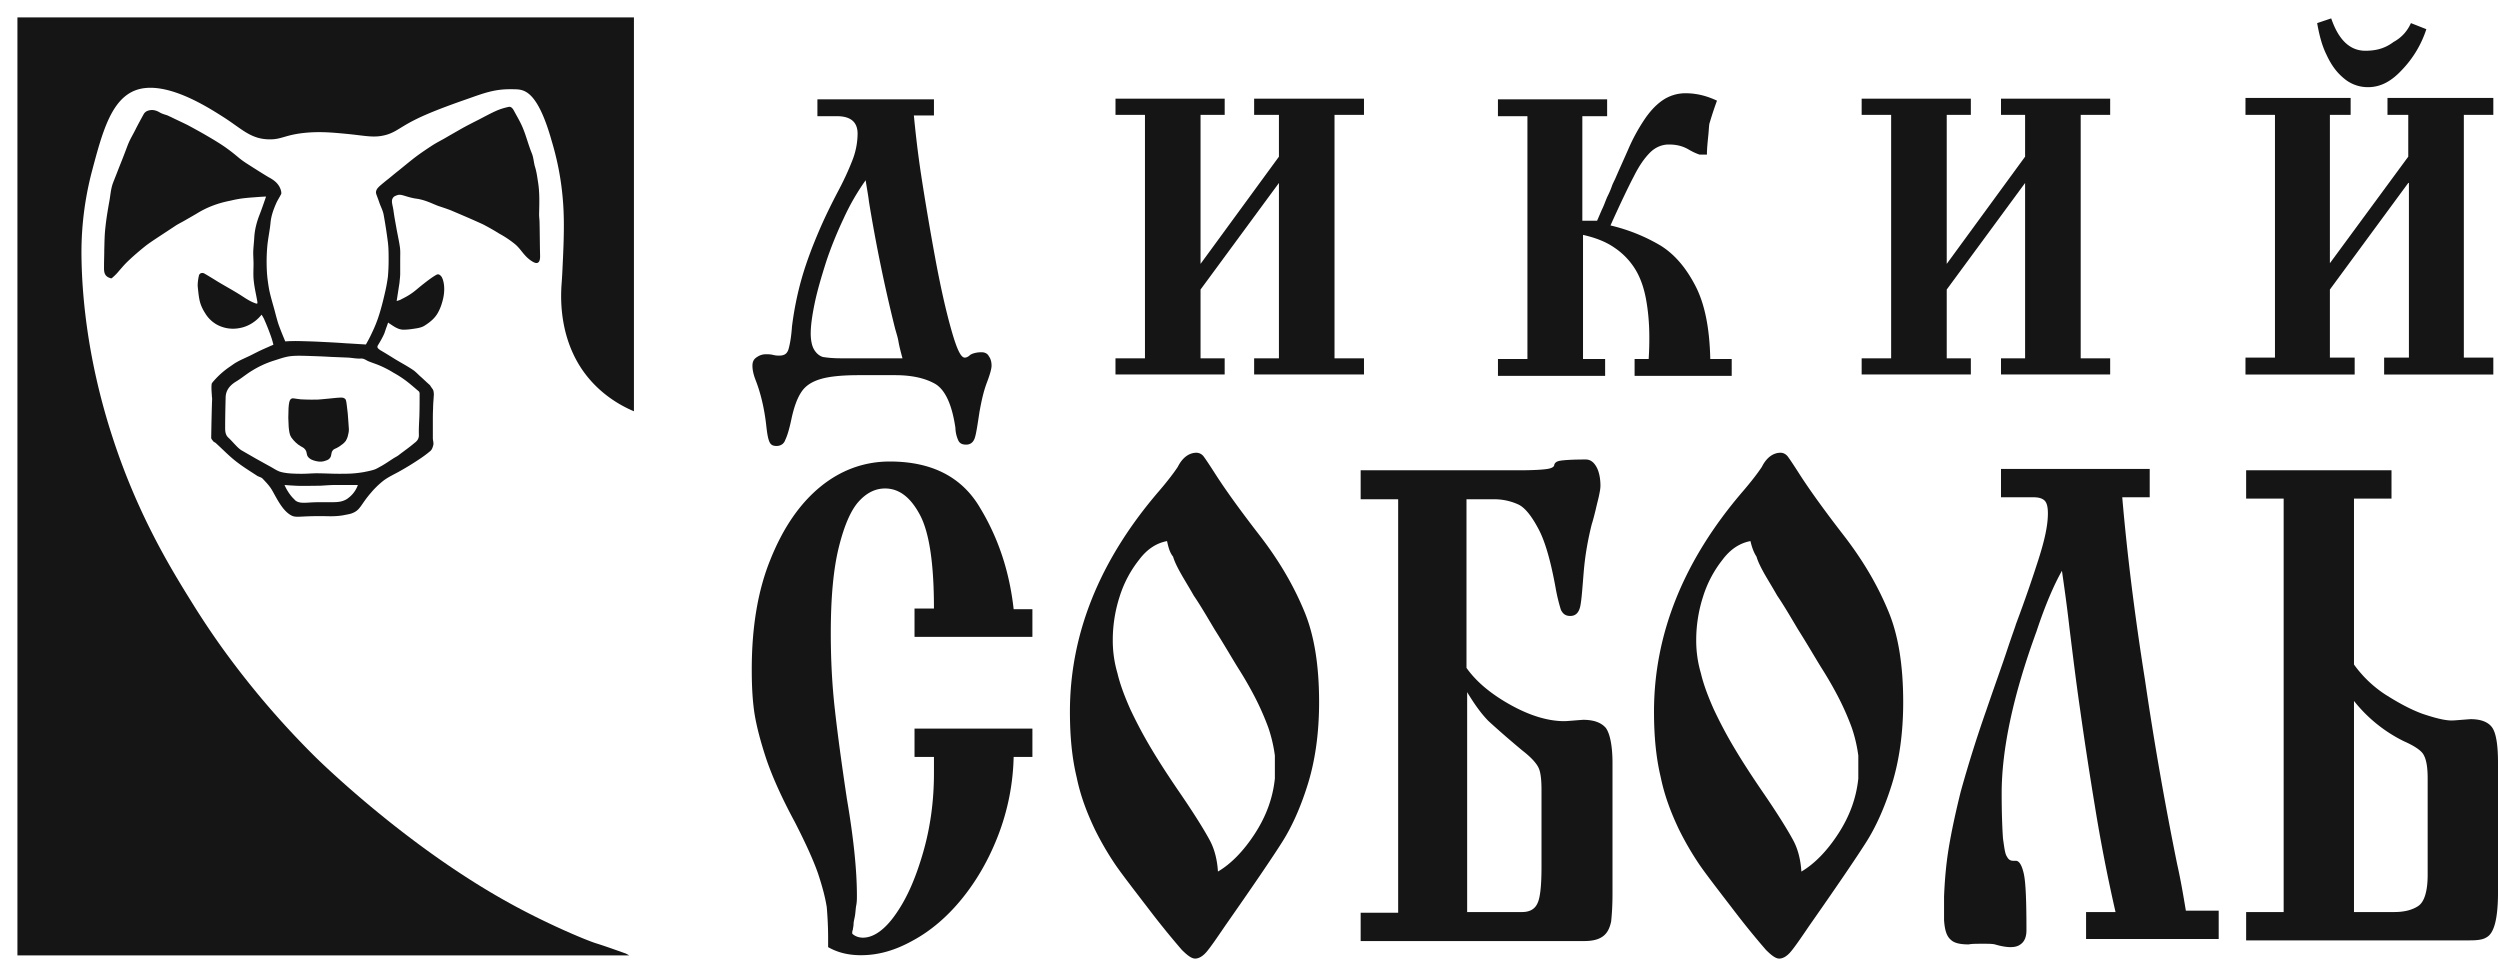 <svg width="136" height="53" fill="none" xmlns="http://www.w3.org/2000/svg"><mask id="a" style="mask-type:luminance" maskUnits="userSpaceOnUse" x="-243" y="-245" width="701" height="397"><path d="M457.025-244.46h-699.622v396.259h699.622V-244.46z" fill="#fff"/></mask><g mask="url(#a)"><path d="M50.807 5.366v.917h-1.093c.073.734.183 1.835.401 3.266.219 1.43.474 2.935.765 4.513.292 1.578.583 2.862.875 3.89.291 1.026.51 1.503.729 1.503.072 0 .182-.036.291-.146.11-.074.328-.147.62-.147.182 0 .328.073.4.22.11.147.146.33.146.514 0 .146-.073.44-.255.917-.182.477-.291.99-.4 1.578-.11.734-.183 1.21-.256 1.43-.073.22-.218.367-.473.367-.22 0-.365-.073-.438-.256a1.762 1.762 0 01-.145-.66c-.183-1.248-.547-2.055-1.094-2.386-.583-.33-1.311-.477-2.186-.477h-1.968c-.947 0-1.64.074-2.113.22-.474.147-.802.367-1.02.698-.219.33-.401.807-.547 1.504-.11.514-.219.88-.328 1.1-.073.22-.255.33-.474.33-.218 0-.328-.072-.4-.256-.073-.183-.11-.44-.146-.734-.11-1.064-.328-1.908-.583-2.568-.146-.367-.182-.624-.182-.807 0-.22.072-.367.255-.477a.833.833 0 01.51-.147c.11 0 .218 0 .364.037.146.036.255.036.328.036.292 0 .437-.11.51-.367.073-.256.146-.66.183-1.21.109-.88.291-1.798.546-2.679.255-.88.583-1.724.911-2.495.328-.77.692-1.504 1.057-2.201a15.53 15.53 0 00.765-1.651 4.05 4.05 0 00.291-1.468c0-.624-.364-.954-1.13-.954h-1.056v-.917h6.34v-.037zm-5.065 14.126h3.353c-.11-.404-.182-.697-.219-.917-.036-.22-.11-.44-.182-.697a84.931 84.931 0 01-1.421-6.898c-.037-.33-.11-.697-.182-1.174a12.554 12.554 0 00-1.203 2.091c-.364.77-.692 1.578-.947 2.348-.255.808-.474 1.541-.62 2.239-.145.697-.218 1.247-.218 1.65 0 .404.073.698.182.881.11.184.255.33.474.404.218.036.546.073.983.073z" fill="#151515"/></g><mask id="b" style="mask-type:luminance" maskUnits="userSpaceOnUse" x="-243" y="-245" width="701" height="397"><path d="M457.025-244.46h-699.622v396.259h699.622V-244.46z" fill="#fff"/></mask><g mask="url(#b)"><path d="M69.574 9.953L65.31 15.75v3.742h1.312v.88h-5.94v-.88h1.604V6.247h-1.603v-.88h5.94v.88H65.31v8.108l4.264-5.833V6.247h-1.349v-.88h5.976v.88h-1.603v13.245h1.603v.88h-5.976v-.88h1.349v-9.54z" fill="#151515"/></g><mask id="c" style="mask-type:luminance" maskUnits="userSpaceOnUse" x="-243" y="-245" width="701" height="397"><path d="M457.025-244.46h-699.622v396.259h699.622V-244.46z" fill="#fff"/></mask><g mask="url(#c)"><path d="M86.152 12.007h.73l.254-.587c.146-.293.219-.55.328-.77.11-.22.182-.404.219-.514.036-.11.11-.257.182-.404.219-.513.474-1.064.729-1.65a9.993 9.993 0 01.838-1.542c.291-.44.62-.807.984-1.064a2.199 2.199 0 011.275-.403c.62 0 1.166.147 1.713.403-.255.697-.365 1.101-.401 1.211-.037.11-.037.367-.073.697-.036.367-.073.697-.073 1.028h-.4a3.222 3.222 0 01-.62-.294c-.328-.183-.656-.257-1.057-.257-.364 0-.729.147-1.02.44-.292.294-.583.698-.875 1.285-.291.55-.729 1.467-1.275 2.678a9.705 9.705 0 012.733 1.1c.765.478 1.385 1.212 1.895 2.202s.765 2.312.801 3.963h1.166v.917h-5.283v-.917h.765c.036-.55.036-.917.036-1.174 0-.807-.073-1.505-.182-2.092-.11-.587-.291-1.137-.583-1.614a3.84 3.84 0 00-1.13-1.174c-.473-.33-1.056-.55-1.712-.697v6.75h1.203v.918h-5.83v-.917h1.603V6.32h-1.604v-.917h5.94v.917h-1.349v5.687h.073z" fill="#151515"/></g><mask id="d" style="mask-type:luminance" maskUnits="userSpaceOnUse" x="-243" y="-245" width="701" height="397"><path d="M457.025-244.46h-699.622v396.259h699.622V-244.46z" fill="#fff"/></mask><g mask="url(#d)"><path d="M110.165 9.953l-4.263 5.797v3.742h1.312v.88h-5.94v-.88h1.604V6.247h-1.604v-.88h5.94v.88h-1.312v8.108l4.263-5.833V6.247h-1.311v-.88h5.939v.88h-1.603v13.245h1.603v.88h-5.939v-.88h1.311v-9.54z" fill="#151515"/></g><mask id="e" style="mask-type:luminance" maskUnits="userSpaceOnUse" x="-243" y="-245" width="701" height="397"><path d="M457.025-244.46h-699.622v396.259h699.622V-244.46z" fill="#fff"/></mask><g mask="url(#e)"><path d="M131.009 9.953l-4.263 5.797v3.705h1.348v.918h-5.94v-.918h1.604V6.247h-1.604v-.918h5.721v.918h-1.129v8.072l4.263-5.797V6.247h-1.13v-.918h5.758v.918h-1.604v13.208h1.604v.918h-5.94v-.918h1.348V9.953h-.036zm.146-8.696l.838.33a5.749 5.749 0 01-1.348 2.238c-.584.624-1.167.917-1.822.917a2 2 0 01-1.312-.477c-.401-.33-.693-.733-.948-1.284-.255-.513-.4-1.1-.51-1.724l.765-.257c.401 1.174 1.021 1.761 1.859 1.761.619 0 1.093-.147 1.53-.477.474-.257.765-.624.948-1.027z" fill="#151515"/></g><mask id="f" style="mask-type:luminance" maskUnits="userSpaceOnUse" x="-243" y="-245" width="701" height="397"><path d="M457.025-244.46h-699.622v396.259h699.622V-244.46z" fill="#fff"/></mask><g mask="url(#f)"><path d="M56.163 34.645H49.75v-1.54h1.057c0-2.459-.255-4.147-.765-5.1-.51-.955-1.13-1.432-1.895-1.432-.51 0-.984.22-1.421.697-.438.477-.802 1.321-1.093 2.495-.292 1.174-.438 2.715-.438 4.697 0 1.43.073 2.825.219 4.11.146 1.32.364 2.934.656 4.879.364 2.128.546 3.89.546 5.283 0 .147 0 .33-.036.514s-.036.367-.073.587c-.036.184-.073.33-.073.44 0 .11-.036.22-.036.294-.037.073-.037.147-.037.22.146.147.365.22.583.22.583 0 1.203-.44 1.786-1.284.62-.88 1.093-1.981 1.494-3.375.4-1.395.583-2.826.583-4.293v-.88H49.75v-1.542h6.413v1.541h-1.02a12.627 12.627 0 01-.838 4.256c-.51 1.321-1.166 2.459-1.968 3.45-.801.99-1.712 1.76-2.66 2.274-.984.55-1.895.807-2.842.807-.692 0-1.275-.147-1.785-.44v-.514c0-.623-.037-1.21-.073-1.65-.073-.478-.219-1.065-.474-1.835-.255-.734-.692-1.688-1.275-2.825-.693-1.285-1.203-2.422-1.53-3.376-.329-.99-.547-1.835-.657-2.532-.109-.733-.145-1.504-.145-2.385 0-2.274.328-4.292 1.02-5.98.692-1.725 1.603-3.045 2.733-3.963 1.13-.917 2.405-1.357 3.753-1.357 2.295 0 3.935.844 4.92 2.531 1.02 1.688 1.602 3.523 1.821 5.504h1.02v1.504z" fill="#151515"/></g><mask id="g" style="mask-type:luminance" maskUnits="userSpaceOnUse" x="-243" y="-245" width="701" height="397"><path d="M457.025-244.46h-699.622v396.259h699.622V-244.46z" fill="#fff"/></mask><g mask="url(#g)"><path d="M65.091 24.629a.5.5 0 01.4.22c.11.147.329.477.657.99.546.845 1.312 1.909 2.332 3.23 1.056 1.357 1.858 2.715 2.441 4.109.583 1.357.838 3.045.838 5.026 0 1.688-.218 3.193-.62 4.477-.4 1.284-.874 2.311-1.384 3.118-.51.808-1.53 2.312-3.097 4.55-.474.697-.802 1.174-1.02 1.431-.219.257-.438.367-.62.367s-.4-.147-.729-.477a44.776 44.776 0 01-1.785-2.202c-.875-1.137-1.494-1.944-1.822-2.421a16.24 16.24 0 01-1.13-1.945c-.4-.844-.765-1.76-.983-2.825-.256-1.064-.365-2.238-.365-3.559 0-4.22 1.603-8.219 4.81-11.961.474-.55.838-1.027 1.057-1.358.255-.513.62-.77 1.02-.77zm-1.603 4.806c-.583.11-1.093.44-1.53 1.028A6.203 6.203 0 0060.9 32.48a7.68 7.68 0 00-.365 2.348 6.3 6.3 0 00.255 1.798c.146.623.401 1.284.693 1.944a24.36 24.36 0 001.13 2.128c.436.734.983 1.578 1.639 2.532.802 1.174 1.312 2.018 1.567 2.495.255.477.4 1.064.437 1.688.692-.404 1.385-1.1 2.004-2.055.62-.954.984-1.945 1.093-3.009v-1.247a7.875 7.875 0 00-.364-1.541 14.832 14.832 0 00-.692-1.578 20.695 20.695 0 00-.948-1.65c-.364-.588-.765-1.285-1.275-2.092-.437-.734-.802-1.358-1.13-1.835-.291-.513-.546-.917-.728-1.247-.183-.33-.328-.624-.401-.88-.183-.22-.255-.514-.328-.845z" fill="#151515"/></g><mask id="h" style="mask-type:luminance" maskUnits="userSpaceOnUse" x="-243" y="-245" width="701" height="397"><path d="M457.025-244.46h-699.622v396.259h699.622V-244.46z" fill="#fff"/></mask><g mask="url(#h)"><path d="M73.946 25.583h8.746c.765 0 1.275-.037 1.494-.074.218-.036.364-.11.364-.22.036-.11.11-.183.291-.22.183-.037.656-.073 1.422-.073.255 0 .437.146.583.403.145.257.218.624.218 1.027 0 .147-.036.33-.073.514-.036.184-.109.44-.182.77-.073.294-.146.588-.218.808-.22.88-.365 1.724-.438 2.605-.073.88-.11 1.468-.182 1.835-.073.366-.255.55-.547.55-.255 0-.4-.11-.51-.33a9.75 9.75 0 01-.291-1.211c-.255-1.394-.547-2.458-.911-3.156-.365-.697-.729-1.174-1.093-1.357a3.125 3.125 0 00-1.312-.294h-1.53v9.173c.546.77 1.348 1.43 2.404 2.018 1.057.587 2.041.88 2.916.88.145 0 .51-.036 1.02-.073.583 0 .984.147 1.239.44.218.294.364.954.364 1.908v7.118c0 .66-.036 1.138-.073 1.505-.073.33-.182.587-.4.77-.22.184-.547.294-1.057.294H74.02v-1.541h2.04V27.16h-2.04v-1.577h-.074zm5.83 24.032h3.025c.4 0 .692-.147.838-.477.146-.294.219-.954.219-1.981V43.01c0-.55-.037-.954-.146-1.211-.11-.257-.401-.587-.875-.954a52.48 52.48 0 01-1.858-1.614c-.4-.404-.765-.918-1.166-1.578v11.961h-.037z" fill="#151515"/></g><mask id="i" style="mask-type:luminance" maskUnits="userSpaceOnUse" x="-243" y="-245" width="701" height="397"><path d="M457.025-244.46h-699.622v396.259h699.622V-244.46z" fill="#fff"/></mask><g mask="url(#i)"><path d="M96.865 24.629c.146 0 .292.073.401.22.11.147.328.477.656.99.547.845 1.312 1.909 2.332 3.23 1.057 1.357 1.859 2.715 2.442 4.109.583 1.357.838 3.045.838 5.026 0 1.688-.219 3.193-.62 4.477-.401 1.284-.874 2.311-1.384 3.118-.511.808-1.53 2.312-3.098 4.55-.473.697-.801 1.174-1.02 1.431-.219.257-.437.367-.62.367-.182 0-.4-.147-.728-.477a44.776 44.776 0 01-1.786-2.202c-.874-1.137-1.494-1.944-1.822-2.421a16.24 16.24 0 01-1.13-1.945c-.4-.844-.764-1.76-.983-2.825-.255-1.064-.365-2.238-.365-3.559 0-4.22 1.604-8.219 4.81-11.961.474-.55.838-1.027 1.057-1.358.255-.513.62-.77 1.02-.77zm-1.64 4.806c-.582.11-1.093.44-1.53 1.028a6.205 6.205 0 00-1.056 2.018 7.682 7.682 0 00-.365 2.348 6.3 6.3 0 00.255 1.798c.146.623.401 1.284.693 1.944.328.698.692 1.395 1.13 2.128.436.734.983 1.578 1.639 2.532.802 1.174 1.312 2.018 1.567 2.495.255.477.4 1.064.437 1.688.692-.404 1.385-1.1 2.004-2.055.62-.954.984-1.945 1.093-3.009v-1.247a7.895 7.895 0 00-.364-1.541 14.809 14.809 0 00-.692-1.578 20.83 20.83 0 00-.948-1.65c-.364-.588-.765-1.285-1.275-2.092-.437-.734-.802-1.358-1.13-1.835-.291-.513-.546-.917-.729-1.247-.182-.33-.328-.624-.4-.88-.146-.22-.255-.514-.328-.845z" fill="#151515"/></g><mask id="j" style="mask-type:luminance" maskUnits="userSpaceOnUse" x="-243" y="-245" width="701" height="397"><path d="M457.025-244.46h-699.622v396.259h699.622V-244.46z" fill="#fff"/></mask><g mask="url(#j)"><path d="M113.482 49.615h1.603a90.132 90.132 0 01-1.129-5.797 226.902 226.902 0 01-.802-5.247c-.219-1.504-.401-3.008-.583-4.476-.146-1.284-.292-2.275-.401-3.045-.437.77-.911 1.87-1.385 3.302-1.275 3.485-1.894 6.42-1.894 8.806 0 1.137.036 1.944.072 2.458.073.513.11.844.219.99.073.147.182.22.328.22h.146c.182 0 .328.22.437.698.109.477.146 1.504.146 3.082 0 .367-.11.623-.328.77-.146.11-.328.147-.547.147-.182 0-.473-.037-.838-.147-.146-.036-.364-.036-.656-.036-.328 0-.619 0-.765.036-.474 0-.802-.073-.984-.257-.218-.183-.328-.513-.364-1.064v-1.284c.036-.88.109-1.761.255-2.642.146-.88.364-1.907.656-3.082a69.163 69.163 0 011.384-4.402c.438-1.285.839-2.385 1.13-3.266.292-.88.474-1.357.474-1.394.51-1.358.911-2.532 1.239-3.56.328-1.027.51-1.834.51-2.494 0-.404-.073-.624-.219-.734-.146-.11-.328-.147-.619-.147h-1.713v-1.54h8.09v1.54h-1.494c.255 2.972.655 6.274 1.238 9.943a186.31 186.31 0 001.749 10.017c.183.807.328 1.651.474 2.532h1.786v1.54h-7.215v-1.467z" fill="#151515"/></g><mask id="k" style="mask-type:luminance" maskUnits="userSpaceOnUse" x="-243" y="-245" width="701" height="397"><path d="M457.025-244.46h-699.622v396.259h699.622V-244.46z" fill="#fff"/></mask><g mask="url(#k)"><path d="M130.098 25.583v1.54h-2.041v9.027a6.408 6.408 0 001.676 1.614c.693.44 1.348.807 2.041 1.064.656.22 1.202.367 1.603.367.146 0 .51-.037 1.02-.073.547 0 .948.146 1.166.44.219.293.328.954.328 1.908v7.118c0 .77-.073 1.357-.182 1.724s-.255.587-.474.697c-.182.11-.473.147-.874.147H122.19v-1.54h2.041V27.123h-2.041v-1.541h7.908zm-2.041 24.032h2.186c.547 0 .984-.11 1.312-.33.328-.22.51-.807.51-1.688V42.35c0-.623-.073-1.027-.218-1.284-.11-.22-.474-.477-1.057-.734a7.902 7.902 0 01-2.733-2.201v11.484z" fill="#151515"/></g><mask id="l" style="mask-type:luminance" maskUnits="userSpaceOnUse" x="-100" y="-35" width="248" height="141"><path d="M147.968-34.298H-99.124v140.153h247.092V-34.298z" fill="#fff"/></mask><g mask="url(#l)"><path d="M34.486 22.373c-.682-.285-2.02-.986-2.947-2.465-1.068-1.713-1.03-3.569-1.004-4.205.013-.298.026-.272.064-1.064.026-.597.103-1.933.065-2.985a15.358 15.358 0 00-.644-3.958c-.643-2.297-1.248-2.673-1.621-2.79-.18-.052-.348-.052-.67-.052-.849 0-1.428.221-2.239.506-1.866.65-2.78 1.039-3.526 1.493-.348.207-.54.35-.9.467-.696.208-1.133.065-2.227-.039-.695-.065-1.352-.13-2.137-.065-1.21.104-1.364.39-2.097.364-.991-.026-1.48-.597-2.484-1.233-.901-.571-3.166-2.012-4.736-1.44-1.326.492-1.815 2.27-2.368 4.36a17.373 17.373 0 00-.58 4.84c.027 1.402.181 5.087 1.7 9.72 1.35 4.152 3.153 7.098 4.26 8.876a44.618 44.618 0 001.608 2.427 46.972 46.972 0 005.11 6.008s4.71 4.698 10.398 7.877c2.123 1.194 4.388 2.142 4.942 2.31 0 0 .36.104 1.582.545.013 0 .026.013.052.026.051.026.103.052.141.078H.948V.948h33.538v21.425z" fill="#151515"/></g><mask id="m" style="mask-type:luminance" maskUnits="userSpaceOnUse" x="-100" y="-35" width="248" height="141"><path d="M147.968-34.298H-99.124v140.153h247.092V-34.298z" fill="#fff"/></mask><g mask="url(#m)"><path d="M21.578 16.378c.065-.026.142-.039.22-.078.154-.09.462-.208.874-.558 0 0 .72-.61 1.068-.792.013-.013.052-.025.09-.025.09 0 .155.09.18.116.104.143.27.662.04 1.415a2.536 2.536 0 01-.207.519c-.167.324-.437.545-.746.74-.116.077-.27.116-.412.142-.244.04-.489.078-.733.078-.284 0-.515-.169-.747-.324-.026-.013-.038-.026-.09-.065-.039.104-.064.195-.103.285-.09.273-.09.26-.09.273-.103.26-.335.636-.36.675-.013.026-.039.064-.026.116.013.052.064.091.154.156.27.156.54.325.811.493.322.195.644.364.952.571.142.091.258.22.387.338.18.155.347.324.527.48.039.026.052.078.077.104.039.065.103.13.13.207a.849.849 0 01.025.26c-.013.246-.039.48-.039.727-.013.22-.013.44-.013.661v.948c0 .116.052.246.026.363-.026.117-.077.26-.154.325a6.363 6.363 0 01-.67.493c-.308.207-.63.402-.952.584-.335.194-.708.35-1.004.597a4.57 4.57 0 00-.617.61c-.541.622-.567.92-.978 1.09-.142.064-.27.077-.528.13-.386.064-.682.051-.811.051-1.622-.039-1.737.13-2.072-.078-.438-.272-.72-.87-.978-1.323-.142-.247-.309-.416-.515-.636-.077-.091-.231-.104-.334-.182-.4-.26-.798-.506-1.171-.804-.374-.299-.708-.65-1.069-.974-.038-.026-.09-.039-.116-.078-.051-.064-.115-.13-.115-.194.013-.701.025-1.415.051-2.116 0-.051-.013-.103-.013-.155-.013-.22-.038-.441-.013-.65 0-.025.026-.077.194-.259a4.52 4.52 0 01.797-.687c.155-.104.232-.17.374-.247.206-.117.309-.156.72-.35l.386-.195c.232-.117.476-.22.708-.324.052-.026.103-.04.18-.078a4.422 4.422 0 00-.128-.442 12.543 12.543 0 00-.348-.882c-.038-.104-.103-.208-.167-.311-.103.13-.528.636-1.261.74a1.83 1.83 0 01-1.21-.221 1.729 1.729 0 01-.605-.61 2.26 2.26 0 01-.219-.428c-.103-.273-.128-.52-.18-1.026 0 0-.013-.233.064-.57.026-.143.18-.195.31-.117.244.142.476.285.707.428.45.272.914.519 1.351.804.22.143.438.286.695.377.13.052.13.013.116-.091-.064-.377-.154-.74-.193-1.116-.038-.312-.013-.623-.013-.934 0-.247-.025-.494-.013-.74.013-.234.04-.454.052-.688.026-.454.142-.883.309-1.298.116-.298.219-.61.334-.934-.115 0-.283.013-.476.026-.154.013-.386.026-.63.052a5.987 5.987 0 00-.824.143c-.257.051-.991.194-1.75.648-.258.156-.515.299-.76.442-.18.103-.373.194-.54.311l-.888.584c-.232.156-.476.311-.708.493-.322.26-.643.532-.94.818-.205.194-.385.415-.578.636-.09.103-.193.194-.296.285-.04.026-.116-.013-.18-.039-.27-.13-.245-.39-.245-.636 0-.285.013-.57.013-.856.013-.416.013-.83.064-1.246.052-.506.142-1.012.232-1.518.038-.247.064-.493.128-.727.052-.182.09-.247.335-.882.09-.234.167-.416.257-.65.232-.596.232-.622.322-.83.103-.233.245-.467.36-.7.142-.286.296-.559.45-.844a.41.41 0 01.194-.169c.232-.09.45-.052.67.078.128.078.282.117.437.169.051.026.103.052.167.078.309.155.63.298.94.454.334.181.669.363 1.003.558.335.194.682.402 1.004.623.747.532.67.57 1.261.947.953.61 1.146.714 1.146.714.141.078.45.246.592.57.077.17.077.3.064.325-.09.182-.206.35-.283.532-.142.325-.258.65-.296 1.012-.039.442-.142.883-.18 1.324a9.648 9.648 0 00-.026 1.22c.013.376.064.753.129 1.116.077.376.193.753.296 1.129.064.247.128.493.206.74.115.324.244.636.373.947.064 0 .167-.013.296-.013.296-.013.553 0 1.042.013.4.013.605.026.618.026.515.026.798.039 1.338.078.258.013.631.039 1.094.065.09-.156.22-.39.348-.675.257-.532.386-.973.463-1.246.103-.363.167-.636.232-.921a9.1 9.1 0 00.154-.844c.026-.298.039-.597.039-.895 0-.325 0-.649-.039-.974a28.144 28.144 0 00-.232-1.505c-.038-.22-.154-.428-.231-.649-.142-.428-.206-.493-.18-.623.038-.168.154-.26.566-.597.219-.168.425-.35.643-.519.322-.26.631-.519.953-.765.296-.22.605-.428.926-.636.245-.156.515-.286.773-.441.244-.143.501-.286.746-.429.322-.181.656-.35.99-.519.323-.168.631-.337.953-.48.206-.09.425-.156.657-.207.128-.026.205.064.27.168.18.338.373.65.515 1 .18.44.296.908.476 1.35.103.246.103.505.18.752.077.246.116.519.154.778.103.597.078 1.194.065 1.791 0 .156.025.312.025.467.013.545.013 1.09.026 1.636 0 .116.013.246-.013.363-.013.065-.038.13-.103.169-.116.065-.283-.052-.386-.117-.412-.299-.515-.597-.85-.883a5.416 5.416 0 00-.848-.57 12.73 12.73 0 00-.914-.52c-.567-.26-1.146-.506-1.725-.752-.231-.091-.476-.17-.707-.247-.232-.09-.451-.195-.683-.272a2.765 2.765 0 00-.566-.13c-.579-.104-.76-.273-1.004-.169-.064.026-.154.052-.206.143-.115.168 0 .402.039.726.039.286.09.559.142.844.064.376.154.753.206 1.129.025.208.012.428.012.636v.779c0 .168-.025.324-.038.493l-.155.999zm-1.235 9.175c.154-.052.244-.117.437-.22.245-.144.31-.196.631-.403.103-.065.219-.117.309-.195.27-.207.553-.402.81-.623.142-.104.258-.22.258-.441-.013-.337.013-.675.026-1.025.013-.415.013-.83.013-1.233 0-.039-.013-.104-.052-.13-.231-.194-.463-.402-.708-.584a5.883 5.883 0 00-.669-.428 5.453 5.453 0 00-.72-.376c-.207-.091-.425-.156-.644-.247-.142-.065-.244-.156-.412-.143-.232.013-.463-.039-.695-.052l-.926-.038c-.464-.026-.502-.026-.863-.04-.733-.025-1.094-.038-1.428.014-.296.052-.49.13-.824.233a5.25 5.25 0 00-1.158.532c-.309.182-.592.428-.9.61-.335.208-.554.48-.554.883-.013.545-.026 1.09-.026 1.635 0 .168.013.363.154.506.168.155.322.337.49.506.077.078.154.143.231.195l.81.467.773.428c.167.09.335.208.515.273.206.064.437.09.656.103a8.8 8.8 0 00.592.013c.245 0 .502-.026.747-.026.398 0 .81.026 1.21.026.231 0 .476 0 .707-.013a6.39 6.39 0 00.657-.078c.257-.051.386-.077.553-.13zm-.875.83h-1.21c-.283 0-.566.026-.836.04-.811.012-1.197.012-1.339 0a16.104 16.104 0 01-.605-.04c.142.325.31.545.438.688l.167.169c.219.143.438.117.888.09.257-.012.438-.012.656-.012.605 0 .863.025 1.172-.13a.63.63 0 00.141-.091 1.49 1.49 0 00.528-.714z" fill="#151515"/></g><mask id="n" style="mask-type:luminance" maskUnits="userSpaceOnUse" x="-100" y="-35" width="248" height="141"><path d="M147.968-34.298H-99.124v140.153h247.092V-34.298z" fill="#fff"/></mask><g mask="url(#n)"><path d="M15.838 21.699c.09-.065.142-.013.528.025 0 0 .424.026.913.014.078 0 .284-.026.721-.065.515-.052.67-.078.772.026.039.025.065.077.103.428.039.298.052.428.077.83.026.364.039.429.013.571-.025.13-.051.286-.154.455-.103.142-.232.22-.36.311-.22.143-.27.104-.348.208-.116.142-.039.26-.154.415-.078.104-.193.13-.27.156-.232.078-.425.026-.528 0-.142-.04-.27-.078-.373-.195-.13-.143-.052-.247-.168-.415-.103-.143-.193-.13-.399-.286 0 0-.206-.155-.36-.376-.077-.117-.155-.286-.167-1.077 0-.87.077-.974.154-1.025z" fill="#151515"/></g></svg>